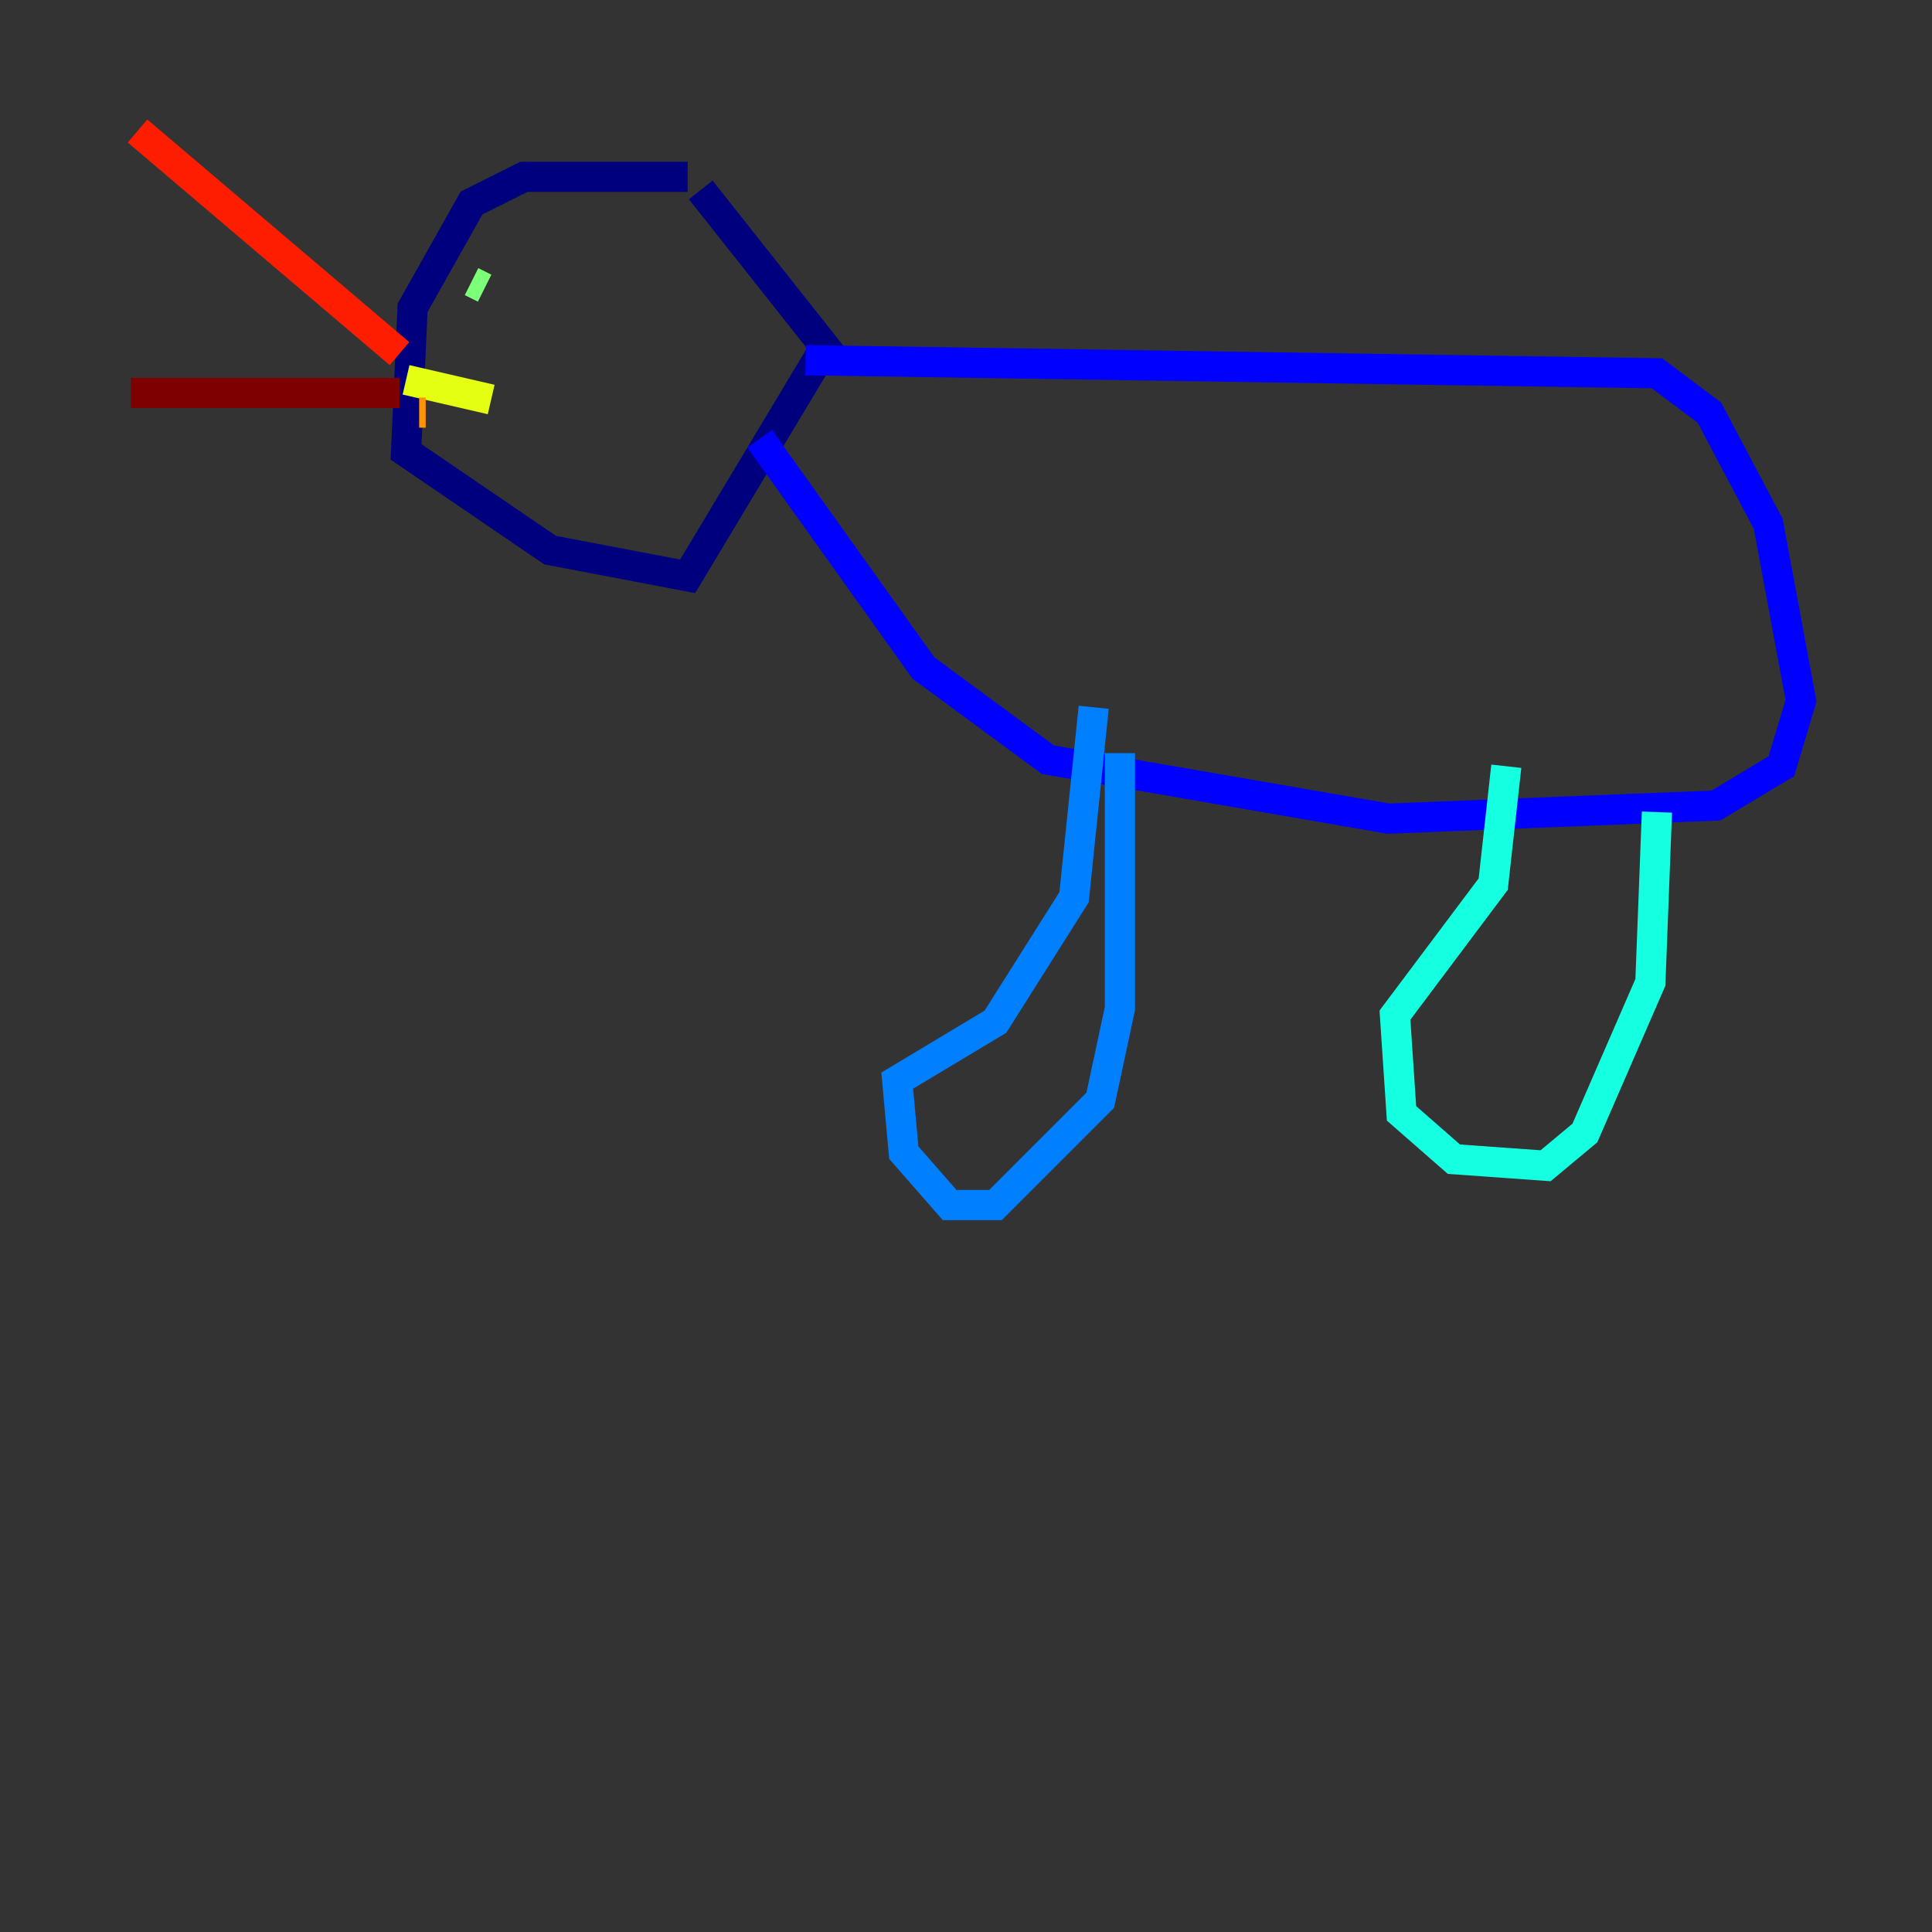 <?xml version="1.0" encoding="utf-8" ?>
<svg baseProfile="tiny" height="128" version="1.2" viewBox="0,0,128,128" width="128" xmlns="http://www.w3.org/2000/svg" xmlns:ev="http://www.w3.org/2001/xml-events" xmlns:xlink="http://www.w3.org/1999/xlink"><rect x="0" y="0" width="128" height="128" fill="#333333" stroke="none"/><defs /><polyline fill="none" points="45.559,11.715 34.712,11.715 31.241,13.451 27.336,20.393 26.902,29.939 36.447,36.447 45.559,38.183 54.671,22.997 46.427,12.583" stroke="#00007f" stroke-width="2" /><polyline fill="none" points="53.37,23.864 109.776,24.732 113.248,27.336 117.153,34.712 119.322,46.427 118.02,50.766 113.681,53.37 91.986,54.237 69.424,50.332 61.18,44.258 50.332,29.071" stroke="#0000ff" stroke-width="2" /><polyline fill="none" points="74.197,49.898 74.197,66.82 72.895,72.895 65.953,79.837 62.915,79.837 59.878,76.366 59.444,71.593 65.953,67.688 71.159,59.444 72.461,46.861" stroke="#0080ff" stroke-width="2" /><polyline fill="none" points="109.776,53.803 109.342,65.085 105.003,75.064 102.4,77.234 96.325,76.8 92.854,73.763 92.42,67.254 98.929,58.576 99.797,50.766" stroke="#15ffe1" stroke-width="2" /><polyline fill="none" points="31.241,18.658 32.108,19.091" stroke="#7cff79" stroke-width="2" /><polyline fill="none" points="26.902,25.166 32.542,26.468" stroke="#e4ff12" stroke-width="2" /><polyline fill="none" points="27.77,27.336 28.203,27.336" stroke="#ff9400" stroke-width="2" /><polyline fill="none" points="26.468,23.43 9.112,8.678" stroke="#ff1d00" stroke-width="2" /><polyline fill="none" points="26.468,26.034 8.678,26.034" stroke="#7f0000" stroke-width="2" /></svg>